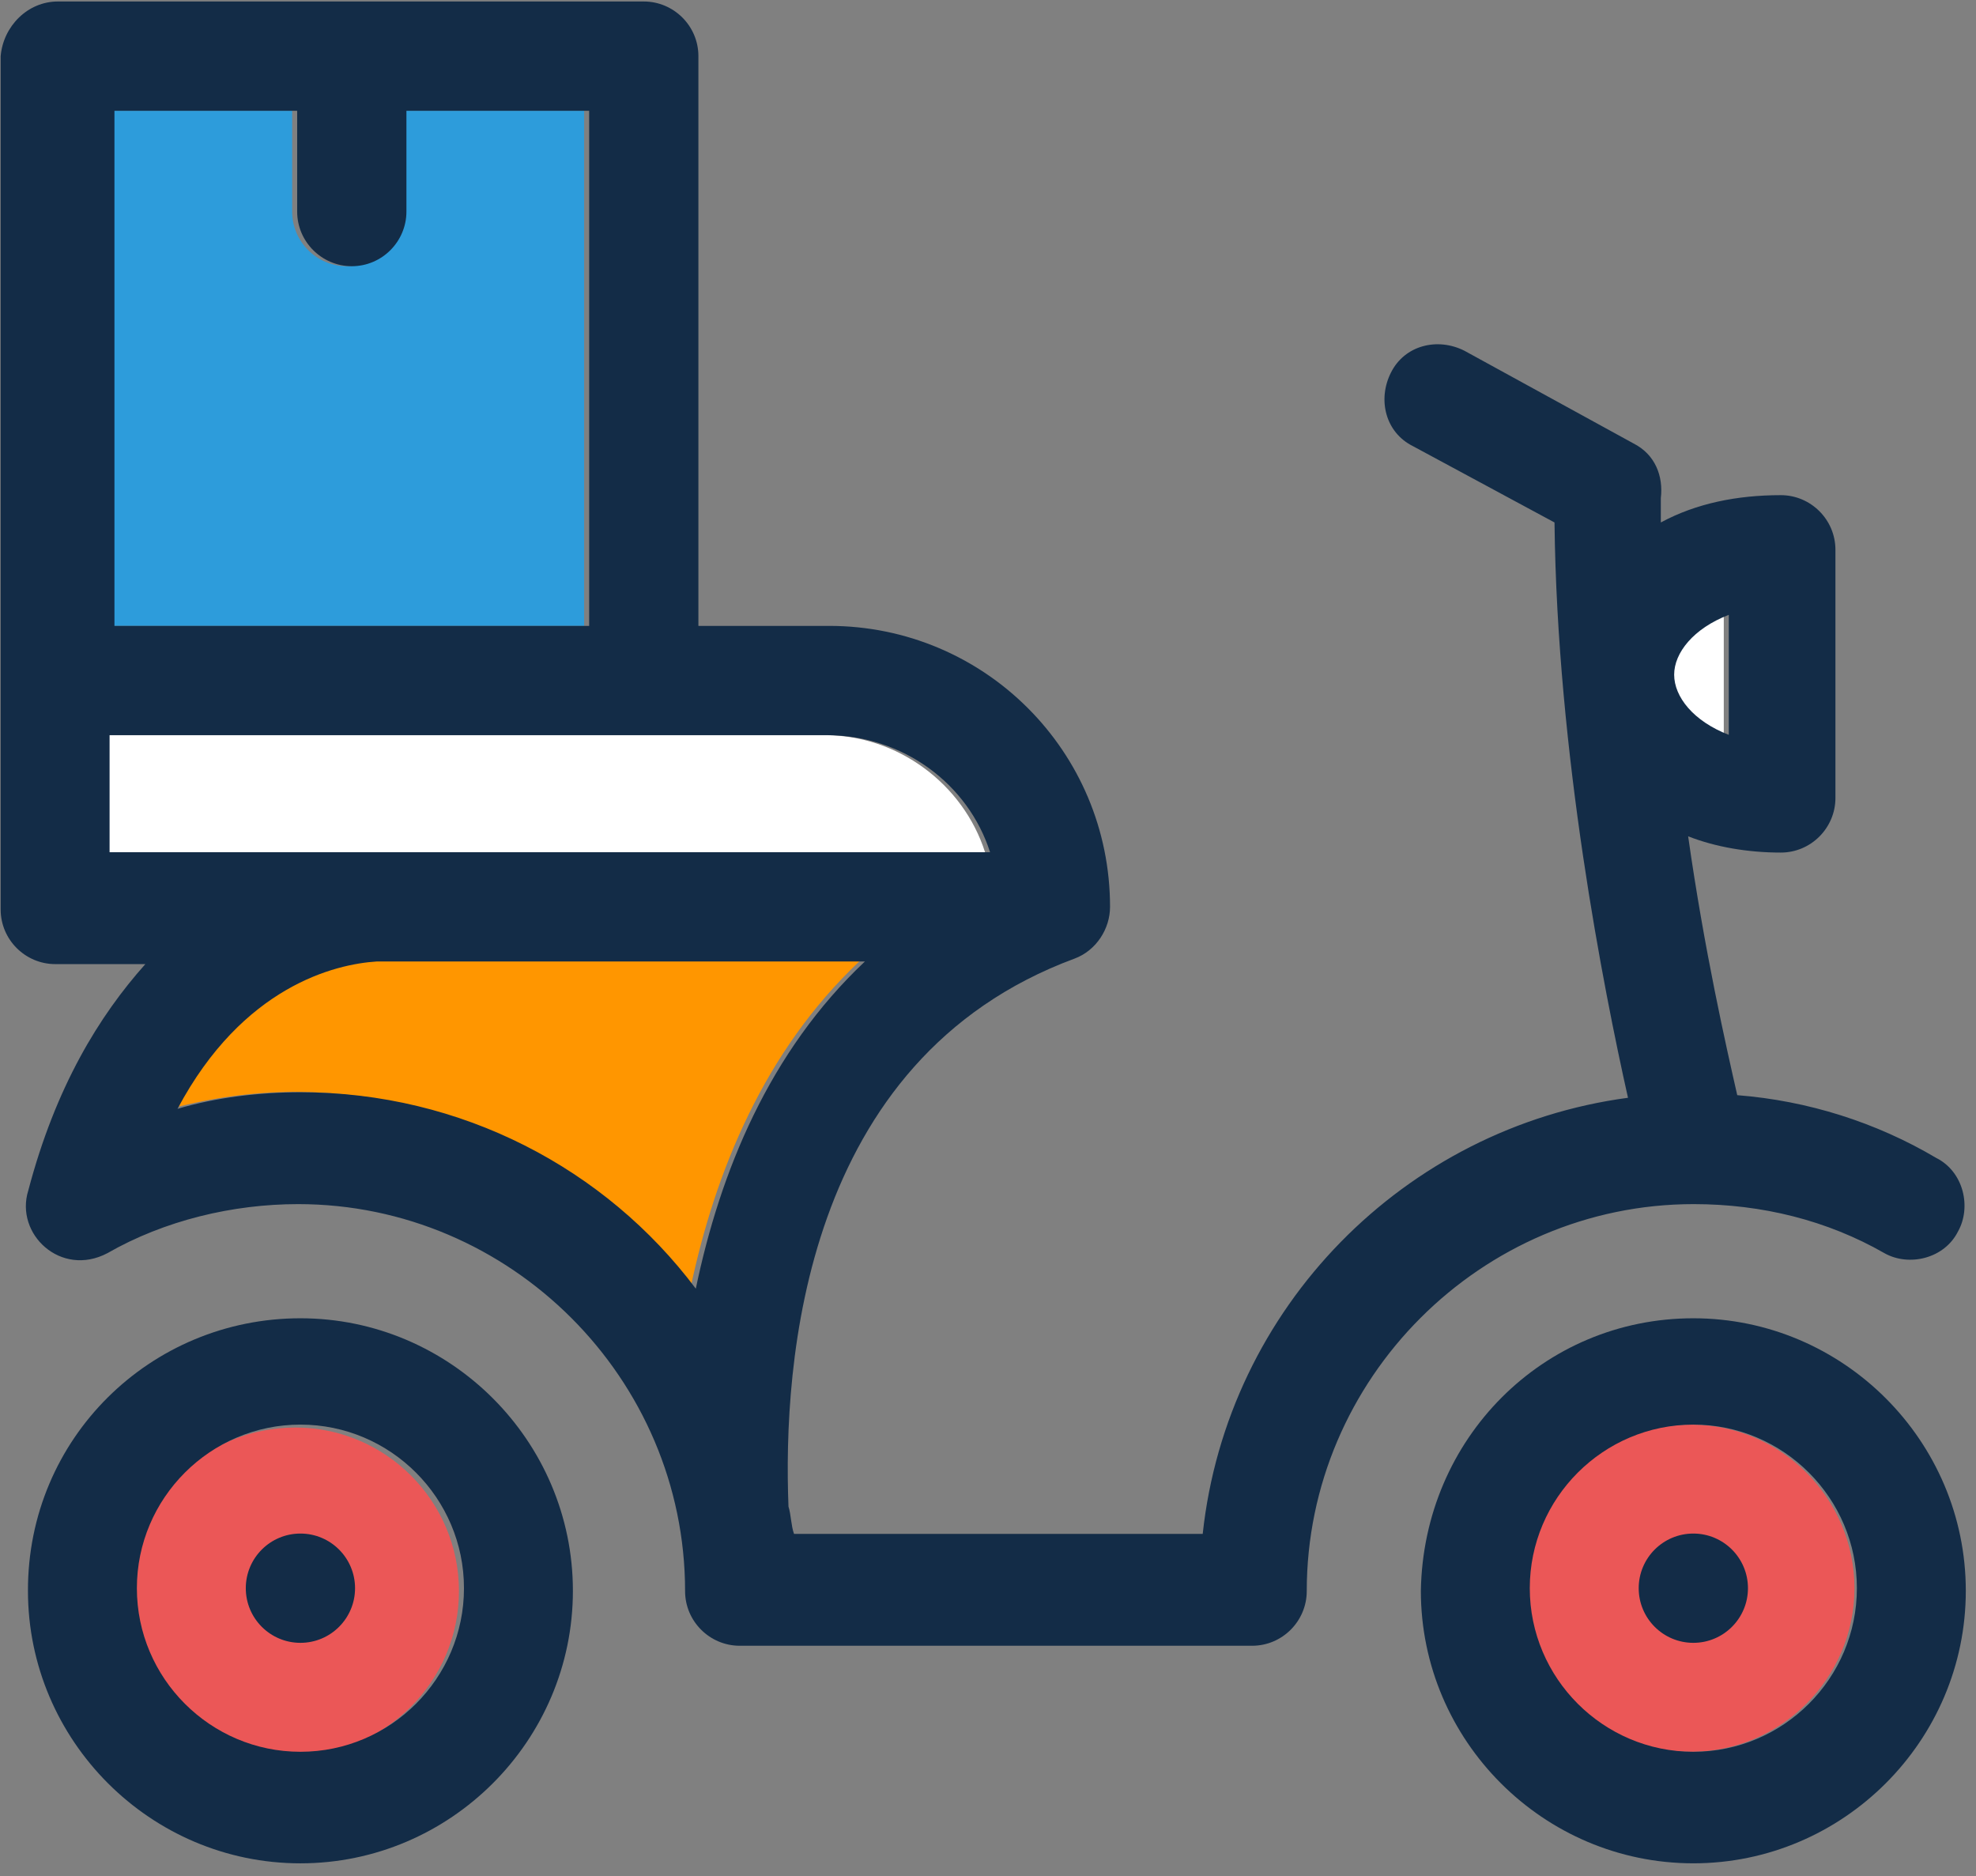 <svg width="138" height="131" viewBox="0 0 138 131" fill="none" xmlns="http://www.w3.org/2000/svg">
<rect x="0" y="0" width="138" height="131" fill="#808080" stroke="none"/>
<path d="M33.108 5.25252e-07V35.968H4.45929e-06V5.25252e-07H12.761V7.039C12.761 9.128 14.487 10.854 16.576 10.854C18.665 10.854 20.391 9.151 20.391 7.039V5.25252e-07H33.108Z" transform="translate(40.795 7.734) scale(-1 1)" fill="#2D9CDB"/>
<path d="M22.843 11.422C22.843 5.132 17.712 3.51598e-06 11.422 3.51598e-06C5.132 3.51598e-06 -2.14389e-07 5.155 -2.14389e-07 11.422C-2.14389e-07 17.689 5.132 22.843 11.422 22.843C17.712 22.843 22.843 17.712 22.843 11.422Z" transform="translate(129.513 99.472) scale(-1 1)" fill="#EB5757"/>
<path d="M11.422 3.77324e-06C5.132 3.77324e-06 -3.60173e-06 5.132 -3.60173e-06 11.422C-3.60173e-06 17.712 5.132 22.843 11.422 22.843C17.712 22.843 22.843 17.712 22.843 11.422C22.843 4.95 17.712 3.77324e-06 11.422 3.77324e-06Z" transform="translate(32.053 99.676) scale(-1 1)" fill="#EB5757"/>
<path d="M-7.71799e-07 8.175H61.31V0H11.24C6.108 -0.022 1.521 3.407 -7.71799e-07 8.175Z" transform="translate(68.794 51.332) scale(-1 1)" fill="white"/>
<path d="M-3.859e-07 -1.41497e-06V8.379C2.475 7.426 3.815 5.722 3.815 4.201C3.815 2.68 2.475 0.749 -3.859e-07 -1.41497e-06Z" transform="translate(120.385 42.953) scale(-1 1)" fill="white"/>
<path d="M34.084 -2.61554e-06H-2.61554e-06C6.653 6.29 10.082 14.669 11.808 22.843C18.098 14.464 28.18 9.128 39.42 9.128C42.281 9.128 45.142 9.514 47.981 10.264C43.394 1.726 36.922 0.204 34.084 -2.61554e-06Z" transform="translate(60.028 67.114) scale(-1 1)" fill="#FF9600"/>
<path d="M19.029 8.57555e-07C8.561 8.57555e-07 0 8.56 0 19.029C0 29.497 8.561 38.057 19.029 38.057C29.497 38.057 38.058 29.497 38.058 19.029C37.876 8.379 29.497 8.57555e-07 19.029 8.57555e-07ZM7.607 18.847C7.607 12.557 12.739 7.425 19.029 7.425C25.319 7.425 30.451 12.557 30.451 18.847C30.451 25.137 25.319 30.269 19.029 30.269C12.739 30.269 7.607 25.137 7.607 18.847Z" transform="translate(137.288 92.047) scale(-1 1)" fill="#132C47"/>
<path d="M19.029 8.57555e-07C8.561 8.57555e-07 2.57266e-06 8.561 2.57266e-06 19.029C2.57266e-06 29.497 8.561 38.058 19.029 38.058C29.497 38.058 38.058 29.497 38.058 19.029C38.081 8.379 29.497 8.57555e-07 19.029 8.57555e-07ZM19.029 30.269C12.739 30.269 7.607 25.137 7.607 18.847C7.607 12.557 12.739 7.425 19.029 7.425C25.319 7.425 30.451 12.557 30.451 18.847C30.451 25.137 25.319 30.269 19.029 30.269Z" transform="translate(40.01 92.047) scale(-1 1)" fill="#132C47"/>
<path d="M133.156 -4.55576e-08H92.238C90.149 -4.55576e-08 88.423 1.703 88.423 3.815V43.598H79.294C68.44 43.598 59.675 52.364 59.675 63.218C59.675 64.739 60.629 66.261 62.15 66.828C81.179 73.867 82.518 95.19 82.132 105.09C81.951 105.658 81.951 106.43 81.746 106.997H53.203C51.5 91.193 39.124 78.636 23.502 76.547C25.205 68.94 28.452 52.568 28.634 36.377L38.534 31.041C40.441 30.087 41.009 27.794 40.055 25.909C39.102 24.002 36.808 23.434 34.923 24.388L23.116 30.86C21.595 31.631 21.027 33.153 21.209 34.674C21.209 34.856 21.209 36.014 21.209 36.377C18.734 35.038 15.873 34.47 12.83 34.47C10.741 34.47 9.015 36.173 9.015 38.285V55.611C9.015 57.7 10.718 59.426 12.83 59.426C15.123 59.426 17.394 59.04 19.301 58.29C18.166 66.284 16.645 72.959 15.872 76.365C10.922 76.752 6.154 78.273 1.975 80.748C0.068 81.702 -0.5 84.177 0.454 85.88C1.408 87.787 3.883 88.355 5.586 87.401C9.583 85.108 14.147 83.972 18.915 83.972C33.766 83.972 45.937 96.166 45.937 110.994C45.937 113.083 47.64 114.809 49.752 114.809H85.538C87.627 114.809 89.353 113.106 89.353 110.994C89.353 96.143 101.547 83.972 116.375 83.972C120.939 83.972 125.708 85.108 129.704 87.401C132.951 89.104 136.176 86.062 135.222 83.019C133.315 75.775 130.272 70.825 127.047 67.214H133.337C135.426 67.214 137.152 65.511 137.152 63.399V3.815C136.971 1.726 135.268 -4.55576e-08 133.156 -4.55576e-08ZM16.463 51.205V42.826C18.938 43.78 20.278 45.483 20.278 47.004C20.278 48.548 18.938 50.252 16.463 51.205ZM116.216 76.16C104.976 76.16 94.894 81.497 88.604 89.876C86.901 81.701 83.472 73.322 76.796 67.032H110.903C113.764 67.214 120.236 68.735 124.8 77.319C122.12 76.524 119.078 76.16 116.216 76.16ZM129.364 59.402H68.054C69.575 54.634 74.14 51.228 79.476 51.228H129.545V59.402H129.364ZM129.364 43.598H96.052V7.63H108.814V14.669C108.814 16.758 110.517 18.484 112.629 18.484C114.718 18.484 116.444 16.781 116.444 14.669V7.63H129.205V43.598H129.364Z" transform="translate(137.198 0.104) scale(-1 1)" fill="#132C47"/>
<path d="M3.815 7.63C5.922 7.63 7.63 5.922 7.63 3.815C7.63 1.708 5.922 -5.14533e-06 3.815 -5.14533e-06C1.708 -5.14533e-06 0 1.708 0 3.815C0 5.922 1.708 7.63 3.815 7.63Z" transform="translate(122.074 107.079) scale(-1 1)" fill="#132C47"/>
<path d="M3.815 7.63C5.922 7.63 7.63 5.922 7.63 3.815C7.63 1.708 5.922 -5.14533e-06 3.815 -5.14533e-06C1.708 -5.14533e-06 0 1.708 0 3.815C0 5.922 1.708 7.63 3.815 7.63Z" transform="translate(24.796 107.079) scale(-1 1)" fill="#132C47"/>
</svg>
